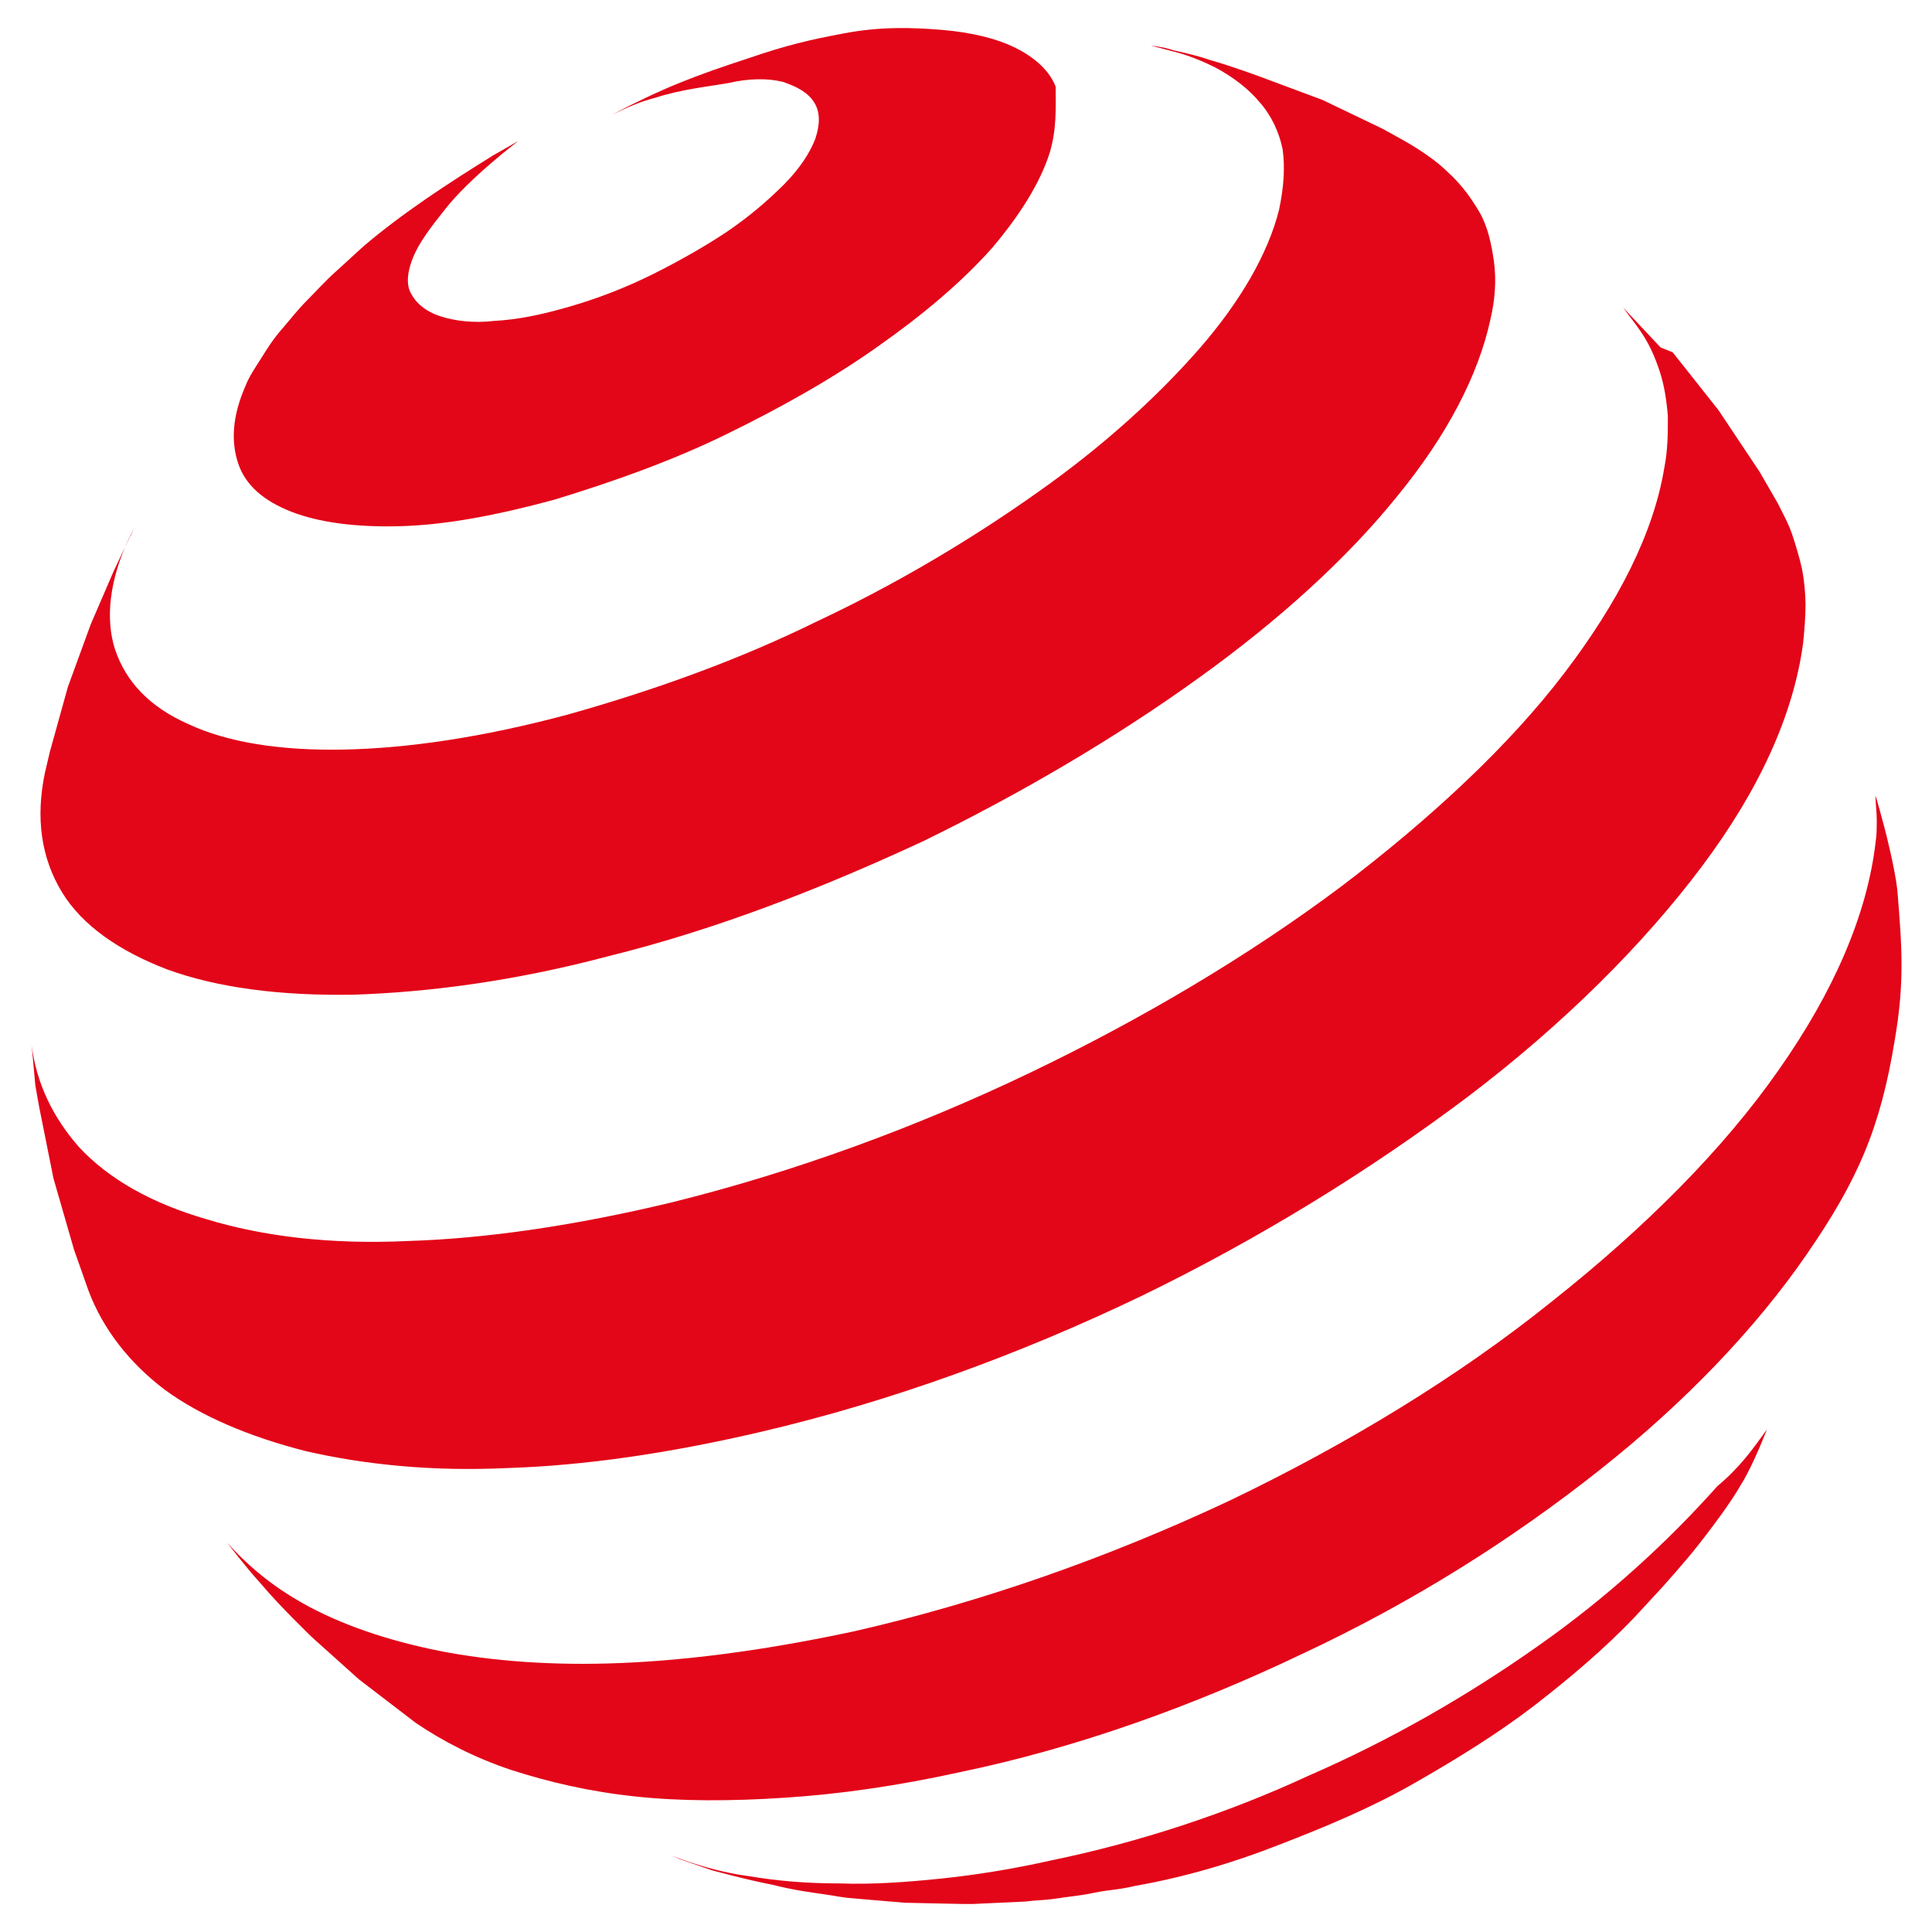<svg width="160" height="160" xmlns="http://www.w3.org/2000/svg" xmlns:xlink="http://www.w3.org/1999/xlink">
 <style type="text/css">.st0{fill:#241916;}
	.st1{fill:#E30518;}
	.st2{clip-path:url(#SVGID_2_);fill:url(#SVGID_3_);}
	.st3{clip-path:url(#SVGID_5_);fill:url(#SVGID_6_);}
	.st4{clip-path:url(#SVGID_8_);fill:url(#SVGID_9_);}
	.st5{clip-path:url(#SVGID_11_);fill:url(#SVGID_12_);}
	.st6{clip-path:url(#SVGID_14_);fill:url(#SVGID_15_);}</style>
 <g>
  <title>background</title>
  <rect fill="none" id="canvas_background" height="162" width="162" y="-1" x="-1"/>
 </g>
 <g>
  <title>Layer 1</title>
  <g id="svg_1">
   <g id="svg_2">
    <g id="svg_3">
     <g id="svg_4">
      <g id="svg_5">
       <g id="svg_6">
        <g id="svg_7">
         <defs transform="translate(0,2.277) translate(2.525,0) translate(-349,0) ">
          <path d="m457.6,139.6c-1.3,-0.4 -2.2,-1 -2.9,-2s-1.1,-2.1 -1.1,-3.4c0,-1.4 0.4,-2.9 1.1,-4.3s1.7,-3 2.9,-4.4c1.2,-1.5 2.7,-2.8 4.2,-4c1.6,-1.2 3.3,-2.3 5.2,-3.1c1.9,-0.8 3.6,-1.4 5.2,-1.7c1.6,-0.3 3,-0.2 4.3,0.1c1.3,0.3 2.4,1 3,1.8c0.8,0.9 1.2,2.1 1.3,3.3c0.1,1.4 -0.3,2.9 -0.9,4.4s-1.7,3 -2.9,4.6c-1.2,1.5 -2.8,2.9 -4.3,4.2c-1.7,1.3 -3.4,2.4 -5.4,3.2c-1.9,0.9 -3.7,1.4 -5.4,1.6c-0.6,0.1 -1.2,0.1 -1.7,0.1c-0.8,0 -1.7,-0.1 -2.6,-0.4m21.8,-39.5c-1.5,0 -3,0.1 -4.8,0.4c-3.3,0.6 -7,1.7 -10.7,3.4c-3.7,1.8 -7.3,3.9 -10.5,6.4c-3.2,2.6 -6.2,5.3 -8.7,8.2c-2.5,2.9 -4.5,6 -6,9c-1.5,3 -2.4,6.1 -2.5,9s0.6,5.4 1.9,7.3c1.3,2 3.3,3.4 5.9,4.2c2.6,0.9 5.6,1.1 9,0.7s7.2,-2.5 11.2,-4.2c4.1,-1.9 7.2,-4.4 10.8,-7.2c3.5,-2.8 6.6,-5.6 9.2,-8.8c2.6,-3.2 5.2,-5.6 6.8,-8.8c1.9,-3.8 2.8,-6.6 2.6,-9.4c-0.2,-2.9 -1.7,-5 -3.2,-6.8c-1.6,-1.7 -3.9,-2.7 -6.6,-3.2c-1.5,0 -2.9,-0.2 -4.4,-0.2c0.1,0 0,0 0,0" id="SVGID_1_"/>
         </defs>
         <clipPath transform="translate(0,2.277) translate(2.525,0) translate(-349,0) " id="SVGID_2_">
          <use id="svg_8" xlink:href="#SVGID_1_"/>
         </clipPath>
         <rect id="svg_9" height="49.3" width="57.7" class="st2" y="102.377" x="84.625"/>
        </g>
       </g>
      </g>
     </g>
    </g>
    <g id="svg_10">
     <g id="svg_11">
      <g id="svg_12">
       <g id="svg_13">
        <g id="svg_14">
         <defs transform="translate(0,2.277) translate(2.525,0) translate(-349,0) ">
          <path d="m353.6,63.2c0,-0.1 0,-0.3 0,-0.4l0,0.4zm45.2,-56.9c-3.8,1.8 -5.8,2.9 -9.3,5c-10.5,6.6 -16.8,10 -24.6,19.5c-3,3.8 -4.9,6 -7.1,10.4c-1.1,2.2 -2.4,5.8 -2.4,5.8l-0.6,4l-0.8,5.5l-0.4,4.9l-0.1,1.3c0,-0.3 0.1,-0.6 0.1,-0.9c0.1,-0.4 0.1,-0.9 0.2,-1.3s0.1,-0.9 0.3,-1.4c0.1,-0.4 0.2,-1 0.3,-1.5c1.3,-4.8 3.4,-9.9 6.8,-15.6c3.8,-6.3 6.6,-9.5 11.9,-14.6c5.2,-5 8.7,-8.8 14.9,-13.3c3.8,-2.8 13.1,-8.7 18.6,-9.4c0.4,-0.1 0.5,-0.1 0.4,-0.1c-0.6,0.1 -5.9,0.7 -8.2,1.7" id="SVGID_4_"/>
         </defs>
         <clipPath transform="translate(0,2.277) translate(2.525,0) translate(-349,0) " id="SVGID_5_">
          <use id="svg_15" xlink:href="#SVGID_4_"/>
         </clipPath>
         <rect id="svg_16" height="58.5" width="53.5" class="st3" y="6.977" x="7.125"/>
        </g>
       </g>
      </g>
     </g>
    </g>
    <g id="svg_17">
     <g id="svg_18">
      <g id="svg_19">
       <g id="svg_20">
        <g id="svg_21">
         <defs transform="translate(0,2.277) translate(2.525,0) translate(-349,0) ">
          <path d="m357.3,109.6l-0.4,-0.6c0.2,0.2 0.3,0.4 0.4,0.6m108.9,-93.9c-0.3,-0.3 -0.6,-0.6 -0.9,-0.9l0.9,0.9zm-37.5,-14.5c-4.1,0.9 -6.8,1.9 -11.4,3.8s-9.4,4.4 -14.4,7.5c-6.9,4.2 -13.5,9.1 -19.6,14.5s-11.7,11 -16.5,16.9c-4.9,5.9 -9,12.1 -12.3,18c-3.2,6.1 -4.6,12.1 -5.5,17.5c-0.2,1.1 0,2.1 -0.1,3c-0.1,1 0.9,7.4 2,12c0.4,2 0.7,3 1.4,5c0.8,2.3 2.4,5.6 2.4,5.6l0.8,1.5l1.5,2.4c-0.5,-0.9 -1,-1.8 -1.3,-2.8c-0.4,-1.2 -0.8,-2.6 -1,-3.9s-0.3,-2.9 -0.3,-4.3s0.1,-3.1 0.4,-4.8c0.9,-5.9 3.1,-12.3 6.5,-18.8c3.2,-6.4 7.7,-12.8 12.8,-19.1c5,-6.2 10.8,-12.3 17.2,-17.8c6.3,-5.5 13.3,-10.7 20.5,-15c5.9,-3.5 11.5,-6.4 17,-8.5c5.4,-2.1 10.5,-3.4 15.2,-4.1c4.8,-0.6 9,-0.5 12.8,0.4c3.3,0.8 6.2,2.4 8.4,4.5l-3.1,-3.2l-4.2,-3.8l-2.2,-1.7l-4.8,-2c-2.7,-0.8 -5.9,-2.1 -9.4,-2.6c-2.2,-0.3 -5.1,-0.7 -8.1,-0.7c-1.6,0.1 -3.2,0.2 -4.7,0.5" id="SVGID_7_"/>
         </defs>
         <clipPath transform="translate(0,2.277) translate(2.525,0) translate(-349,0) " id="SVGID_8_">
          <use id="svg_22" xlink:href="#SVGID_7_"/>
         </clipPath>
         <rect id="svg_23" height="108.7" width="117.2" class="st4" y="3.077" x="2.525"/>
        </g>
       </g>
      </g>
     </g>
    </g>
    <g id="svg_24">
     <g id="svg_25">
      <g id="svg_26">
       <g id="svg_27">
        <g id="svg_28">
         <defs transform="translate(0,2.277) translate(2.525,0) translate(-349,0) ">
          <path d="m390.9,140.3l-1.8,-0.6c0.6,0.3 1.2,0.4 1.8,0.6m65,-123c-5.5,0.6 -11.6,2.2 -18.1,4.7c-6.3,2.6 -13,6 -19.9,10.5c-7.7,4.9 -14.7,10.7 -21.2,16.8s-12.4,12.8 -17.4,19.6s-9.2,13.9 -12.2,20.6c-3,7 -4.9,13.8 -5.3,20.1c-0.1,2.4 -0.1,4.5 0.3,6.6c0.3,2.1 0.8,3.9 1.5,5.7s1.7,3.3 2.8,4.7c1.1,1.4 2.5,2.7 3.9,3.6l5.2,3.2l4.9,2.7l5.5,2.4l3.1,1.2c-1.7,-0.7 -3.1,-1.5 -4.5,-2.6c-1.9,-1.3 -3.3,-2.9 -4.5,-4.8s-2.1,-4 -2.8,-6.4c-0.6,-2.4 -0.8,-5 -0.8,-7.9c0.2,-5.9 1.8,-12.3 4.5,-18.8c2.8,-6.4 6.5,-13 11.2,-19.4c4.6,-6.3 10,-12.6 16,-18.3c6.1,-5.7 12.8,-11 19.9,-15.6c7.2,-4.5 14.1,-8 20.6,-10.2c6.6,-2.4 15.3,-3.9 20.9,-3.9c5.6,0.1 10.5,1.3 14.4,3.8c3.9,2.6 4.7,7 6,12.3l2.1,-0.4l-6.7,-17.5l-1.7,-3.8c-2.3,-3.8 -6.1,-6.4 -10.4,-8c-2.6,-1 -6.3,-1.3 -10,-1.3c-2.4,0.1 -5.1,0.2 -7.3,0.4" id="SVGID_10_"/>
         </defs>
         <clipPath transform="translate(0,2.277) translate(2.525,0) translate(-349,0) " id="SVGID_11_">
          <use id="svg_29" xlink:href="#SVGID_10_"/>
         </clipPath>
         <rect id="svg_30" height="123.4" width="130.4" class="st5" y="19.277" x="15.225"/>
        </g>
       </g>
      </g>
     </g>
    </g>
    <g id="svg_31">
     <g id="svg_32">
      <g id="svg_33">
       <g id="svg_34">
        <g id="svg_35">
         <defs transform="translate(0,2.277) translate(2.525,0) translate(-349,0) ">
          <path d="m447.4,147.8l-3,1.2c1.3,-0.4 2.7,-1 4,-1.5l-1,0.3zm13.3,-92.2c-6.4,2.2 -13.2,5.4 -20.2,9.6c-7,4.3 -13.4,9.2 -19.2,14.7c-5.8,5.5 -11,11.2 -15.2,17.2c-4.3,6 -7.9,12.2 -10.3,18.2c-2.5,6.1 -3.8,12.1 -3.7,17.5c0.1,3.4 0.6,6.4 1.7,9c1.2,2.7 2.8,4.9 4.8,6.7c2.1,1.9 4.5,3.3 7.6,3.9c3,0.7 6.1,1.2 10.1,1.4l0.8,0l5.8,-0.4l5.7,-0.7l2.9,-0.5l5.2,-1.2l5,-1.5l1.4,-0.4l1.5,-0.6c-3.8,1.3 -7.4,2.1 -10.7,2.4c-4.4,0.4 -8.4,0 -11.7,-1.2c-3.2,-1.2 -5.9,-3 -7.8,-5.7c-1.9,-2.6 -2.9,-5.9 -3,-9.7c-0.2,-4.3 0.8,-9.1 2.6,-14.1c1.9,-4.8 4.5,-9.8 8.1,-14.6c3.4,-4.8 7.6,-9.5 12.2,-13.9c4.7,-4.3 9.8,-8.4 15.4,-11.7c5.6,-3.4 11.1,-5.9 16.3,-7.5c5.2,-1.7 10.1,-2.4 14.5,-2.1c4.3,0.3 8.2,1.4 11.1,3.5c2.9,2.2 5.1,5.3 6.1,9.4c0.4,-1.3 3.2,-2.2 3.6,-3.5c0.4,-1.4 0.7,-2.6 1,-3.9s1.1,-8.6 1.2,-9.8c-0.3,-0.8 -0.2,-1.5 -0.6,-2.3c-2,-3.7 -3.9,-5.1 -7.3,-7.3c-3.7,-2.6 -10.8,-4.1 -16.3,-4.3c-0.3,0 -0.5,0 -0.8,0c-5.8,0.2 -11.6,1.2 -17.8,3.4" id="SVGID_13_"/>
         </defs>
         <clipPath transform="translate(0,2.277) translate(2.525,0) translate(-349,0) " id="SVGID_14_">
          <use id="svg_36" xlink:href="#SVGID_13_"/>
         </clipPath>
         <rect id="svg_37" height="101.7" width="110.9" class="st6" y="54.677" x="45.525"/>
        </g>
       </g>
      </g>
     </g>
    </g>
    <g id="svg_38">
     <path id="svg_39" d="m86.925,12.677c-0.8,2.5 -2.5,5.2 -4.8,7.9c-2.5,2.8 -5.7,5.5 -9.4,8.1c-3.8,2.7 -8.1,5.1 -12.6,7.3s-9.3,3.9 -14.2,5.4c-4.8,1.3 -9,2.1 -12.8,2.2c-3.6,0.1 -6.7,-0.3 -9,-1.2s-3.8,-2.2 -4.4,-4s-0.5,-3.9 0.6,-6.4c0.3,-0.8 0.8,-1.5 1.3,-2.3s1,-1.6 1.7,-2.4c0.7,-0.8 1.3,-1.6 2.1,-2.4c0.8,-0.8 1.5,-1.6 2.4,-2.4l2.3,-2.1c3.3,-2.8 7,-5.2 10.7,-7.5l2.1,-1.2c0,0 -4.1,3.1 -6.1,5.7c-1.2,1.5 -2.1,2.7 -2.6,3.9c-0.5,1.2 -0.6,2.3 -0.2,3c0.4,0.8 1.2,1.5 2.4,1.9c1.2,0.4 2.8,0.6 4.5,0.4c1.9,-0.1 3.9,-0.5 6.3,-1.2s4.7,-1.6 6.9,-2.7c2.2,-1.1 4.3,-2.3 6.1,-3.5c1.9,-1.3 3.4,-2.6 4.7,-3.9c1.3,-1.3 2.2,-2.7 2.6,-3.8c0.4,-1.2 0.4,-2.2 -0.1,-3s-1.4,-1.3 -2.6,-1.7c-1.2,-0.3 -2.8,-0.3 -4.5,0.1c-1.7,0.3 -3.8,0.5 -6,1.2c-1.5,0.4 -2.3,0.8 -3.6,1.4c4.2,-2.2 6.8,-3.2 11.4,-4.7c2.9,-1 5,-1.5 7.7,-2c3.1,-0.6 5.8,-0.5 8.2,-0.3c2.4,0.2 4.5,0.7 6.1,1.5s2.8,1.9 3.3,3.2c0,1.8 0.1,3.5 -0.5,5.5" class="st1"/>
     <path id="svg_40" d="m146.325,118.377c0,0 -1.1,2.9 -2.1,4.5c-0.9,1.6 -2.6,3.8 -2.6,3.8s-0.6,0.8 -1,1.3c-1.1,1.4 -2.9,3.4 -2.9,3.4l-2.4,2.6c-2.5,2.6 -5.2,4.9 -8.3,7.3c-3,2.3 -6.4,4.4 -9.9,6.4s-7.3,3.6 -11.2,5.1c-3.8,1.5 -7.9,2.7 -11.9,3.4c-0.8,0.2 -1.6,0.3 -2.4,0.4s-1.5,0.3 -2.3,0.4s-1.5,0.2 -2.2,0.3c-0.8,0.1 -1.5,0.1 -2.2,0.2l-4.3,0.2l-1,0l-4.7,-0.1l-4.7,-0.4c0,0 -0.8,-0.1 -1.3,-0.2c-2,-0.3 -3,-0.4 -5,-0.9c-2.1,-0.4 -5,-1.2 -5,-1.2l-2.6,-0.9l-0.7,-0.3c1.8,0.7 4.1,1.4 6.4,1.7c2.4,0.4 4.8,0.6 7.5,0.6c2.7,0.1 5.5,-0.1 8.4,-0.4c2.9,-0.3 6,-0.8 9.1,-1.5c7.3,-1.5 14.6,-3.9 21.3,-7c6.9,-3 13.3,-6.7 19.1,-10.8c5.7,-4 10.7,-8.6 14.8,-13.2c1.8,-1.5 2.9,-3 4.1,-4.7c0,-0.2 0,0 0,0" class="st1"/>
     <path id="svg_41" d="m104.425,6.377l5.1,1.9l5,2.4l1.8,1c1.4,0.8 2.7,1.7 3.6,2.6c1.1,1 1.9,2.1 2.6,3.3s1,2.7 1.2,4.1c0.2,1.5 0.1,3.1 -0.3,4.8c-1,4.6 -3.6,9.6 -7.7,14.6c-4.1,5.1 -9.8,10.3 -16.5,15.1c-6.8,4.9 -14.6,9.5 -22.8,13.5c-8.4,3.9 -17.1,7.3 -26,9.5c-7.9,2.1 -15,3 -21.2,3.2c-6.1,0.1 -11.3,-0.6 -15.4,-2.1c-3.9,-1.5 -7,-3.6 -8.7,-6.4s-2.2,-6.1 -1.4,-9.9l0.4,-1.7l1.5,-5.4l1.9,-5.2l1.9,-4.4l1.7,-3.6l-0.3,0.7c0.1,-0.1 -0.1,0.1 -0.1,0.1c-1.7,3.6 -2,6.8 -1.2,9.3c0.9,2.7 2.9,4.8 6.1,6.2c3.2,1.5 7.6,2.2 12.8,2.1c5.3,-0.1 11.5,-1 18.6,-2.9c7.1,-2 14.1,-4.5 20.6,-7.7c6.6,-3.1 12.8,-6.8 18.3,-10.7c5.4,-3.8 9.9,-7.9 13.4,-11.9c3.4,-3.9 5.7,-7.9 6.6,-11.5c0.4,-1.9 0.5,-3.5 0.3,-5c-0.3,-1.5 -1,-2.9 -1.9,-3.9c-0.9,-1.1 -2.2,-2.1 -3.7,-2.9c-1,-0.5 -2.2,-1 -3.4,-1.3l-1.9,-0.5c0.8,0.1 1.3,0.2 1.9,0.4c0,0 1.9,0.4 3,0.8c1.8,0.5 4.2,1.4 4.2,1.4" class="st1"/>
     <path id="svg_42" d="m138.525,29.177l3.8,4.8l3.4,5.1l1.5,2.6c0.4,0.8 0.9,1.7 1.2,2.6c0.3,0.9 0.6,1.9 0.8,2.8c0.2,1 0.3,2.1 0.3,3c0,1.1 -0.1,2.2 -0.2,3.2c-0.8,5.9 -3.6,12.1 -8.4,18.5s-11.4,13 -19.3,19c-8.1,6.1 -17.3,11.8 -27.2,16.6c-10,4.8 -20.7,8.7 -31.4,11.2c-7.7,1.8 -14.7,2.8 -21,3c-6.3,0.3 -11.9,-0.3 -16.7,-1.4c-4.7,-1.2 -8.7,-2.9 -11.7,-5.1c-2.9,-2.2 -5.1,-5 -6.3,-8.2l-1.2,-3.4l-1.7,-5.9l-1.2,-6l-0.3,-1.7l-0.3,-3.3c-0.1,-0.3 0,0 0,0c0.4,3.2 1.8,6 3.9,8.4c2.5,2.7 6.1,4.7 10.6,6c4.6,1.4 10.2,2.1 16.6,1.8c6.6,-0.2 14,-1.3 21.9,-3.2c10.1,-2.5 20.2,-6.2 29.6,-10.7s18.3,-9.8 25.9,-15.5c7.5,-5.7 13.9,-11.7 18.4,-17.6s7.4,-11.6 8.3,-17c0.3,-1.5 0.3,-2.9 0.3,-4.3c-0.1,-1.3 -0.3,-2.6 -0.7,-3.8c-0.4,-1.2 -0.9,-2.3 -1.6,-3.3c-0.4,-0.6 -0.9,-1.2 -1.4,-1.9l0,0l3.1,3.3l1,0.4z" class="st1"/>
     <path id="svg_43" d="m157.125,73.677c0.4,4.8 0.6,7.7 -0.2,12.4c-1.2,7.4 -3.1,11.7 -7.3,17.8c-4.2,6.1 -10.1,12.3 -17.2,17.9c-7.2,5.7 -15.4,10.9 -24.6,15.2c-9,4.3 -18.7,7.8 -28.4,9.8c-5,1.1 -9.8,1.8 -14.4,2.1c-4.5,0.3 -8.7,0.3 -12.4,-0.1c-3.8,-0.4 -7.2,-1.2 -10.3,-2.2c-3,-1 -5.7,-2.4 -7.9,-3.9l-4.7,-3.6l-3.9,-3.5c0,0 -2.7,-2.6 -4.2,-4.4c-1.2,-1.3 -2.8,-3.4 -2.8,-3.4c-0.3,-0.3 0,0 0,0c1.9,2.1 4,3.8 6.8,5.3c3.2,1.7 7.2,3 11.6,3.8c4.5,0.8 9.6,1.1 15.2,0.8c5.7,-0.3 11.9,-1.2 18.4,-2.6c10.5,-2.4 21,-6.1 31,-10.8c9.8,-4.7 19,-10.3 26.7,-16.5c7.7,-6.1 14.2,-12.6 18.8,-19.2c4.5,-6.4 7.3,-12.8 8,-18.8c0.1,-0.6 0.1,-1.3 0.1,-1.9s-0.1,-1.3 -0.1,-1.9c-0.1,-0.6 0.8,2.8 0.8,2.8s0.8,3.1 1,4.9" class="st1"/>
    </g>
   </g>
  </g>
 </g>
</svg>